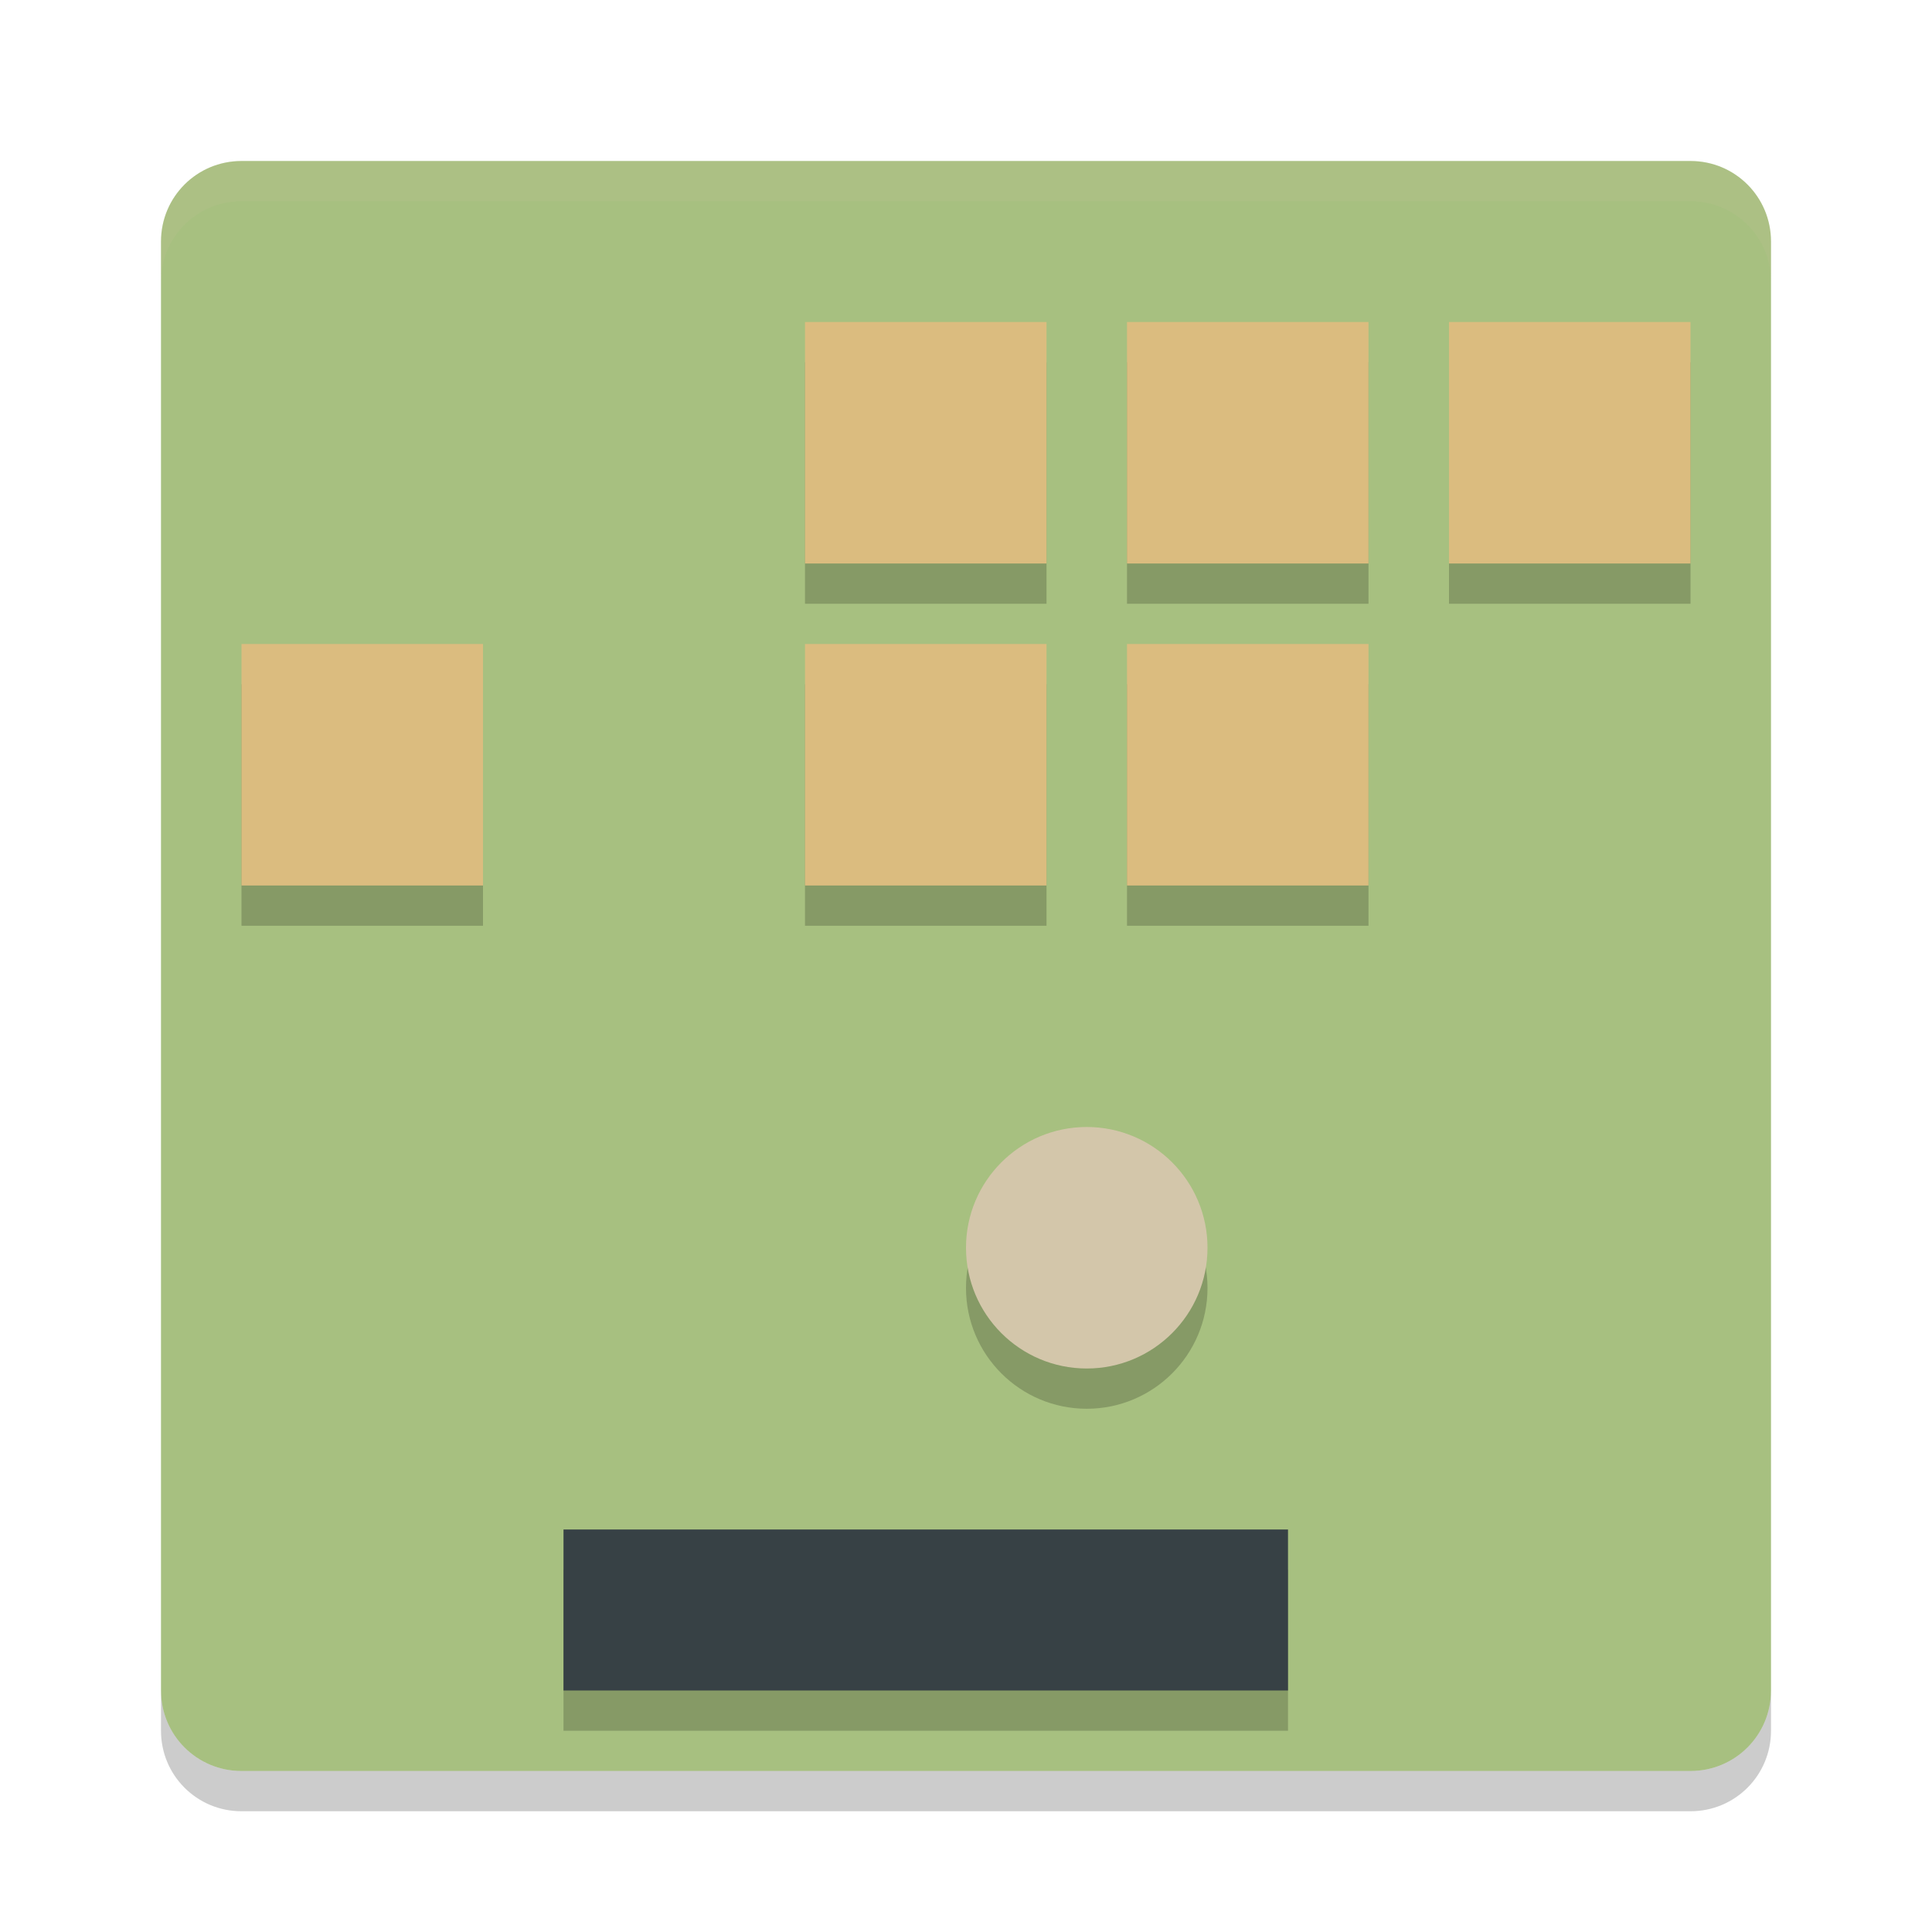 <svg xmlns="http://www.w3.org/2000/svg" width="24" height="24" version="1">
 <path style="fill:#a7c080" d="M 22,21 V 3 C 22,2.446 21.554,2 21,2 H 3 C 2.446,2 2,2.446 2,3 v 18 c 0,0.554 0.446,1 1,1 h 18 c 0.554,0 1,-0.446 1,-1 z"/>
 <path style="opacity:0.1;fill:#d3c6aa" d="M 3,2 C 2.446,2 2,2.446 2,3 v 0.5 c 0,-0.554 0.446,-1 1,-1 h 18 c 0.554,0 1,0.446 1,1 V 3 C 22,2.446 21.554,2 21,2 Z"/>
 <path style="opacity:0.2" d="m 2,21 v 0.5 c 0,0.554 0.446,1 1,1 h 18 c 0.554,0 1,-0.446 1,-1 V 21 c 0,0.554 -0.446,1 -1,1 H 3 C 2.446,22 2,21.554 2,21 Z"/>
 <g style="opacity:0.2" transform="translate(0,0.5)">
  <rect width="9" height="2" x="7" y="19"/>
  <circle cx="13.5" cy="15.5" r="1.5"/>
  <rect width="3" height="3" x="10" y="4"/>
  <rect width="3" height="3" x="14" y="4"/>
  <rect width="3" height="3" x="18" y="4"/>
  <rect width="3" height="3" x="3" y="8"/>
  <rect width="3" height="3" x="10" y="8"/>
  <rect width="3" height="3" x="14" y="8"/>
 </g>
 <rect style="fill:#374145" width="9" height="2" x="7" y="19"/>
 <circle style="fill:#d3c6aa" cx="13.5" cy="15.5" r="1.5"/>
 <rect style="fill:#dbbc7f" width="3" height="3" x="10" y="4"/>
 <rect style="fill:#dbbc7f" width="3" height="3" x="14" y="4"/>
 <rect style="fill:#dbbc7f" width="3" height="3" x="18" y="4"/>
 <rect style="fill:#dbbc7f" width="3" height="3" x="3" y="8"/>
 <rect style="fill:#dbbc7f" width="3" height="3" x="10" y="8"/>
 <rect style="fill:#dbbc7f" width="3" height="3" x="14" y="8"/>
</svg>

